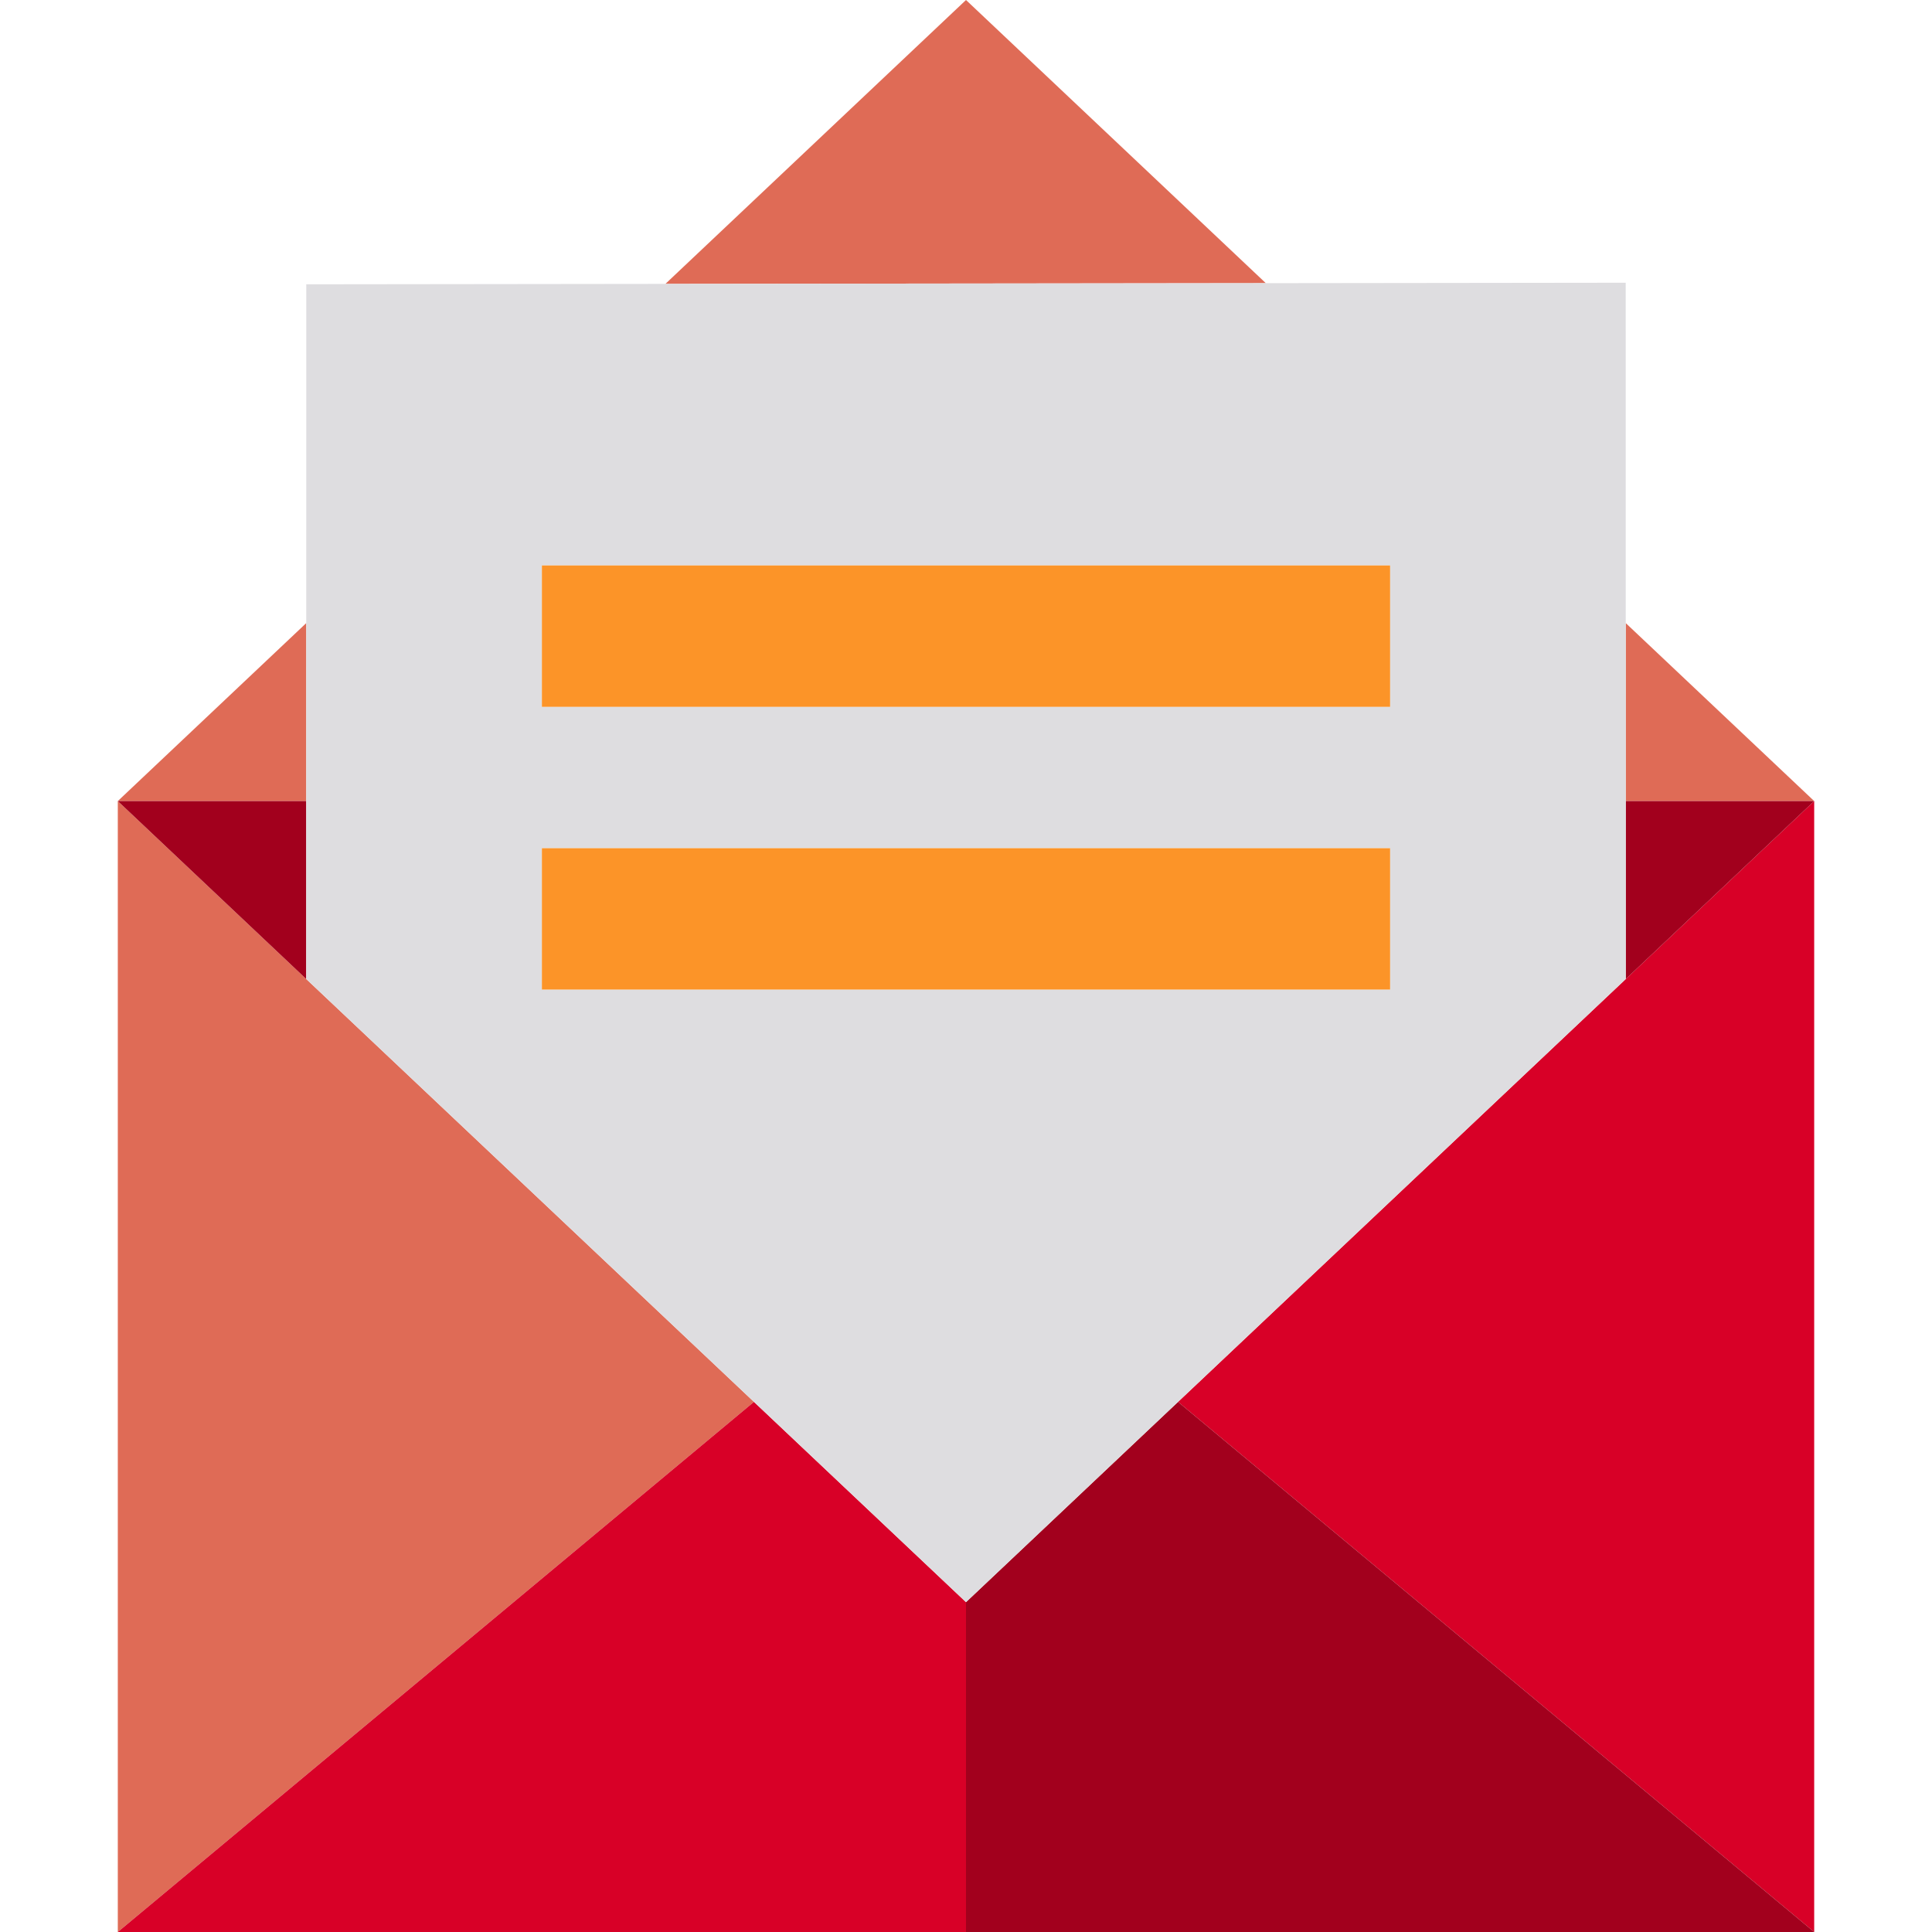 <?xml version="1.0"?>
<svg xmlns="http://www.w3.org/2000/svg" xmlns:xlink="http://www.w3.org/1999/xlink" version="1.1" id="Capa_1" x="0px" y="0px" viewBox="0 0 410 410" style="enable-background:new 0 0 410 410;" xml:space="preserve" width="512px" height="512px" class=""><g><g id="XMLID_1256_">
	<polygon id="XMLID_1257_" style="fill:#D80027;" points="345.01,207.769 345.01,207.77 250,297.5 385,410 385,170  " data-original="#D80027" class=""/>
	<polygon id="XMLID_1258_" style="fill:#DF6B56" points="25,170 25,410 160,297.5  " data-original="#FF5023" class="" data-old_color="#df6b56"/>
	<polygon id="XMLID_1259_" style="fill:#D80027;" points="160,297.5 25,410 205,410 205,340  " data-original="#D80027" class=""/>
	<polygon id="XMLID_1260_" style="fill:#A2001D;" points="205,340 205,410 385,410 250,297.5  " data-original="#A2001D"/>
	<polygon id="XMLID_1261_" style="fill:#DF6B56" points="64.993,132.229 25,170 64.99,170  " data-original="#FF5023" class="" data-old_color="#df6b56"/>
	<polygon id="XMLID_1262_" style="fill:#DF6B56" points="385,170 345.005,132.227 345.008,170  " data-original="#FF5023" class="" data-old_color="#df6b56"/>
	<polygon id="XMLID_1263_" style="fill:#DF6B56" points="205,0 141.213,60.243 268.626,60.092  " data-original="#FF5023" class="" data-old_color="#df6b56"/>
	<polygon id="XMLID_1264_" style="fill:#A2001D;" points="345.01,207.769 385,170 345.008,170  " data-original="#A2001D"/>
	<polygon id="XMLID_1265_" style="fill:#A2001D;" points="205,340 64.986,207.765 64.99,170 25,170 160,297.5  " data-original="#A2001D"/>
	<path id="XMLID_1266_" style="fill:#DEDDE0" d="M64.986,207.765L205,340l45-42.5l95.01-89.73v-0.001L345.008,170l-0.003-37.773   L345,60l-76.374,0.092l-127.413,0.151L65,60.334l-0.007,71.895L64.99,170L64.986,207.765z M115,180h180v30H115V180z M115,150v-30   h180v30H115z" data-original="#DEDDE0" class="" data-old_color="#DF6B56"/>
	<rect id="XMLID_1270_" x="115" y="120" style="fill:#FC9428" width="180" height="30" data-original="#FFFFFF" class="active-path" data-old_color="#FF7400"/>
	<rect id="XMLID_1271_" x="115" y="180" style="fill:#FC9428" width="180" height="30" data-original="#FFFFFF" class="active-path" data-old_color="#FF7400"/>
</g></g> </svg>
